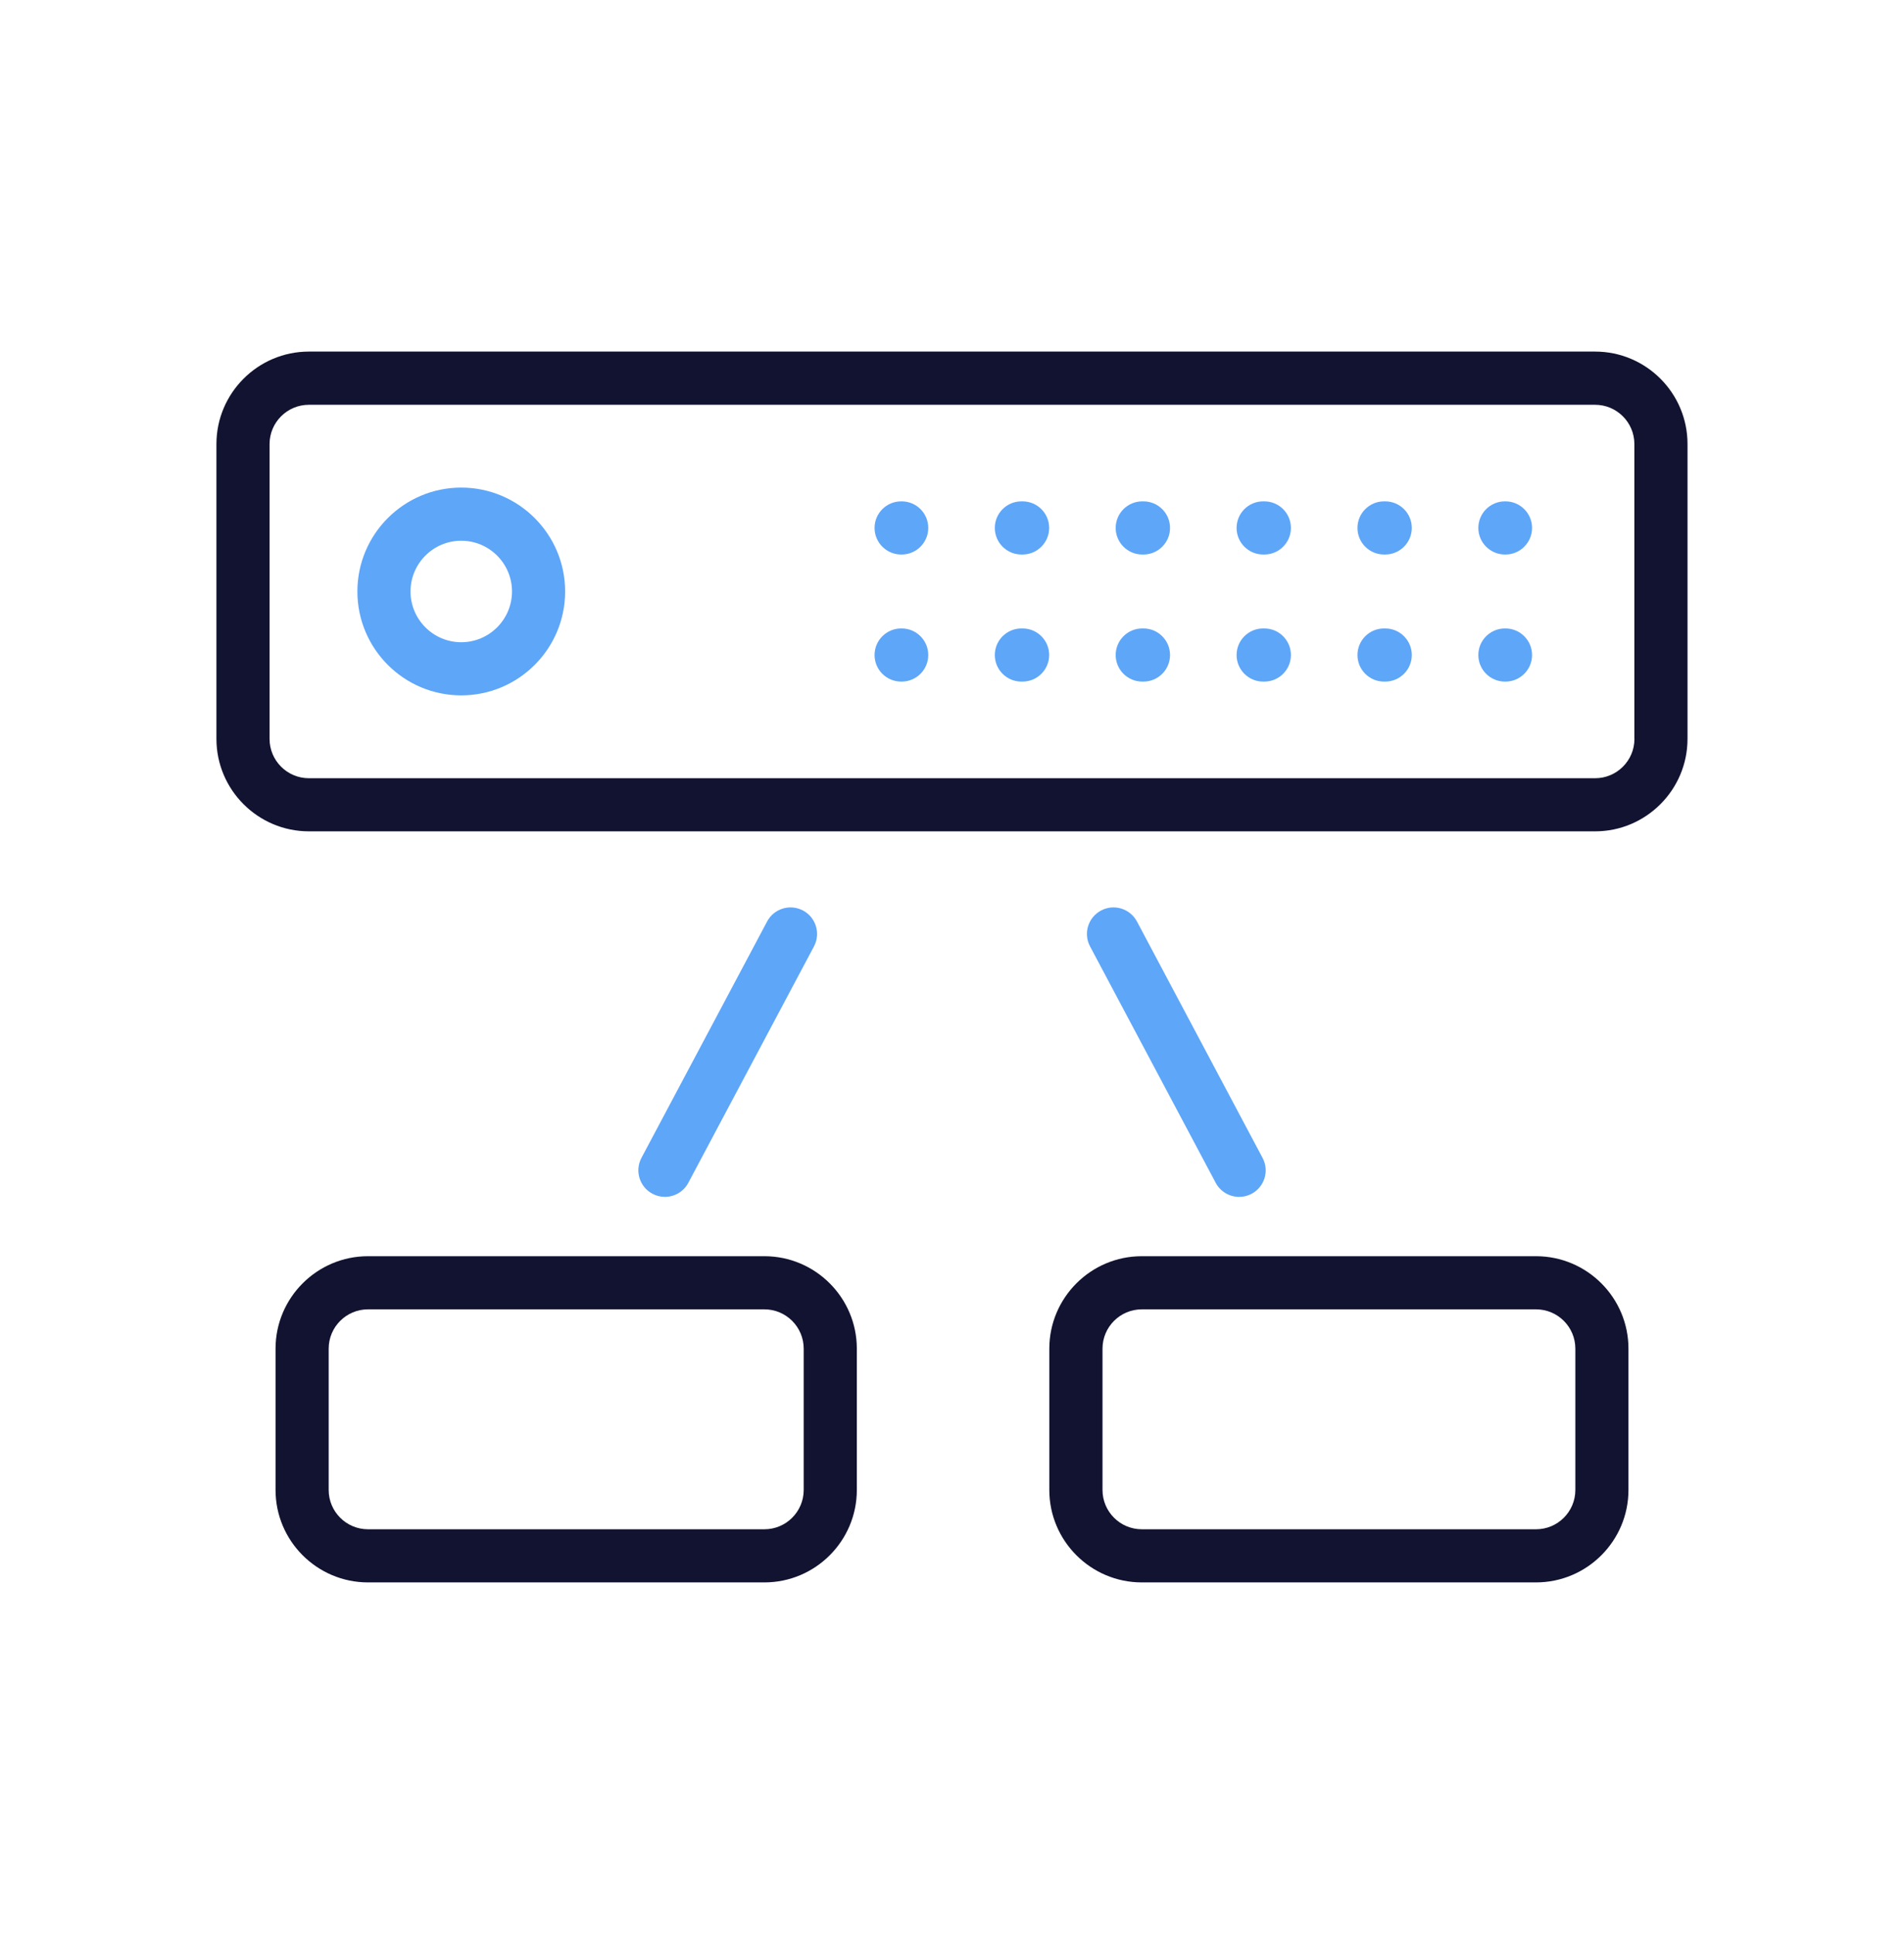 <svg width="64" height="65" viewBox="0 0 64 65" fill="none" xmlns="http://www.w3.org/2000/svg">
<path d="M53.617 11.816H10.383C8.67 11.816 7.275 13.211 7.275 14.924V24.832C7.275 26.545 8.67 27.94 10.383 27.94H53.616C55.329 27.94 56.723 26.545 56.723 24.832V14.925C56.725 13.211 55.33 11.816 53.617 11.816ZM54.939 24.833C54.939 25.563 54.346 26.155 53.617 26.155H10.383C9.654 26.155 9.061 25.563 9.061 24.833V14.925C9.061 14.196 9.654 13.604 10.383 13.604H53.616C54.345 13.604 54.937 14.196 54.937 14.925V24.833H54.939Z" fill="#121331"/>
<path d="M25.694 42.219H12.37C10.657 42.219 9.262 43.614 9.262 45.327V50.075C9.262 51.788 10.657 53.182 12.37 53.182H25.694C27.407 53.182 28.801 51.788 28.801 50.075V45.327C28.801 43.614 27.407 42.219 25.694 42.219ZM27.015 50.075C27.015 50.804 26.423 51.396 25.694 51.396H12.37C11.64 51.396 11.048 50.804 11.048 50.075V45.327C11.048 44.597 11.64 44.005 12.37 44.005H25.694C26.423 44.005 27.015 44.597 27.015 45.327V50.075Z" fill="#121331"/>
<path d="M51.63 42.219H38.379C36.666 42.219 35.271 43.614 35.271 45.327V50.075C35.271 51.788 36.666 53.182 38.379 53.182H51.63C53.343 53.182 54.738 51.788 54.738 50.075V45.327C54.739 43.614 53.345 42.219 51.63 42.219ZM52.953 50.075C52.953 50.804 52.361 51.396 51.632 51.396H38.381C37.651 51.396 37.059 50.804 37.059 50.075V45.327C37.059 44.597 37.651 44.005 38.381 44.005H51.632C52.361 44.005 52.953 44.597 52.953 45.327V50.075Z" fill="#121331"/>
<path d="M15.504 16.387C13.578 16.387 12.013 17.953 12.013 19.879C12.013 21.805 13.578 23.37 15.504 23.37C17.43 23.37 18.996 21.805 18.996 19.879C18.996 17.953 17.43 16.387 15.504 16.387ZM15.504 21.584C14.564 21.584 13.799 20.819 13.799 19.879C13.799 18.938 14.564 18.173 15.504 18.173C16.445 18.173 17.21 18.938 17.21 19.879C17.21 20.819 16.445 21.584 15.504 21.584Z" fill="#5EA6F8"/>
<path d="M50.585 18.636H50.605C51.097 18.636 51.498 18.235 51.498 17.743C51.498 17.25 51.097 16.85 50.605 16.85H50.585C50.093 16.85 49.692 17.25 49.692 17.743C49.692 18.235 50.093 18.636 50.585 18.636Z" fill="#5EA6F8"/>
<path d="M34.372 16.85H34.332C33.84 16.85 33.439 17.25 33.439 17.743C33.439 18.235 33.84 18.636 34.332 18.636H34.372C34.865 18.636 35.266 18.235 35.266 17.743C35.266 17.25 34.867 16.85 34.372 16.85Z" fill="#5EA6F8"/>
<path d="M38.395 18.636H38.436C38.928 18.636 39.329 18.235 39.329 17.743C39.329 17.25 38.928 16.85 38.436 16.85H38.395C37.903 16.85 37.502 17.25 37.502 17.743C37.502 18.235 37.903 18.636 38.395 18.636Z" fill="#5EA6F8"/>
<path d="M46.562 16.85H46.522C46.029 16.85 45.629 17.25 45.629 17.743C45.629 18.235 46.029 18.636 46.522 18.636H46.562C47.055 18.636 47.455 18.235 47.455 17.743C47.455 17.25 47.056 16.85 46.562 16.85Z" fill="#5EA6F8"/>
<path d="M42.499 16.85H42.459C41.966 16.85 41.566 17.25 41.566 17.743C41.566 18.235 41.966 18.636 42.459 18.636H42.499C42.992 18.636 43.392 18.235 43.392 17.743C43.392 17.25 42.993 16.85 42.499 16.85Z" fill="#5EA6F8"/>
<path d="M30.309 16.85H30.29C29.797 16.85 29.397 17.25 29.397 17.743C29.397 18.235 29.797 18.636 30.29 18.636H30.309C30.802 18.636 31.202 18.235 31.202 17.743C31.202 17.25 30.803 16.85 30.309 16.85Z" fill="#5EA6F8"/>
<path d="M50.605 21.121H50.585C50.093 21.121 49.692 21.522 49.692 22.014C49.692 22.507 50.093 22.907 50.585 22.907H50.605C51.097 22.907 51.498 22.507 51.498 22.014C51.498 21.522 51.097 21.121 50.605 21.121Z" fill="#5EA6F8"/>
<path d="M38.395 22.907H38.436C38.928 22.907 39.329 22.507 39.329 22.014C39.329 21.522 38.928 21.121 38.436 21.121H38.395C37.903 21.121 37.502 21.522 37.502 22.014C37.502 22.507 37.903 22.907 38.395 22.907Z" fill="#5EA6F8"/>
<path d="M34.372 21.121H34.332C33.84 21.121 33.439 21.522 33.439 22.014C33.439 22.507 33.84 22.907 34.332 22.907H34.372C34.865 22.907 35.266 22.507 35.266 22.014C35.266 21.522 34.867 21.121 34.372 21.121Z" fill="#5EA6F8"/>
<path d="M42.499 21.121H42.459C41.966 21.121 41.566 21.522 41.566 22.014C41.566 22.507 41.966 22.907 42.459 22.907H42.499C42.992 22.907 43.392 22.507 43.392 22.014C43.392 21.522 42.993 21.121 42.499 21.121Z" fill="#5EA6F8"/>
<path d="M46.562 21.121H46.522C46.029 21.121 45.629 21.522 45.629 22.014C45.629 22.507 46.029 22.907 46.522 22.907H46.562C47.055 22.907 47.455 22.507 47.455 22.014C47.455 21.522 47.056 21.121 46.562 21.121Z" fill="#5EA6F8"/>
<path d="M30.309 21.121H30.29C29.797 21.121 29.397 21.522 29.397 22.014C29.397 22.507 29.797 22.907 30.29 22.907H30.309C30.802 22.907 31.202 22.507 31.202 22.014C31.202 21.522 30.803 21.121 30.309 21.121Z" fill="#5EA6F8"/>
<path d="M26.992 30.601C26.556 30.37 26.015 30.535 25.785 30.97L21.562 38.913C21.33 39.349 21.497 39.89 21.931 40.12C22.065 40.192 22.208 40.225 22.349 40.225C22.669 40.225 22.979 40.052 23.138 39.75L27.361 31.806C27.591 31.372 27.426 30.831 26.992 30.601Z" fill="#5EA6F8"/>
<path d="M38.217 30.97C37.985 30.535 37.444 30.369 37.01 30.601C36.574 30.833 36.408 31.373 36.641 31.808L40.863 39.751C41.024 40.053 41.334 40.226 41.652 40.226C41.794 40.226 41.936 40.192 42.07 40.122C42.506 39.89 42.672 39.349 42.439 38.915L38.217 30.97Z" fill="#5EA6F8"/>
</svg>
